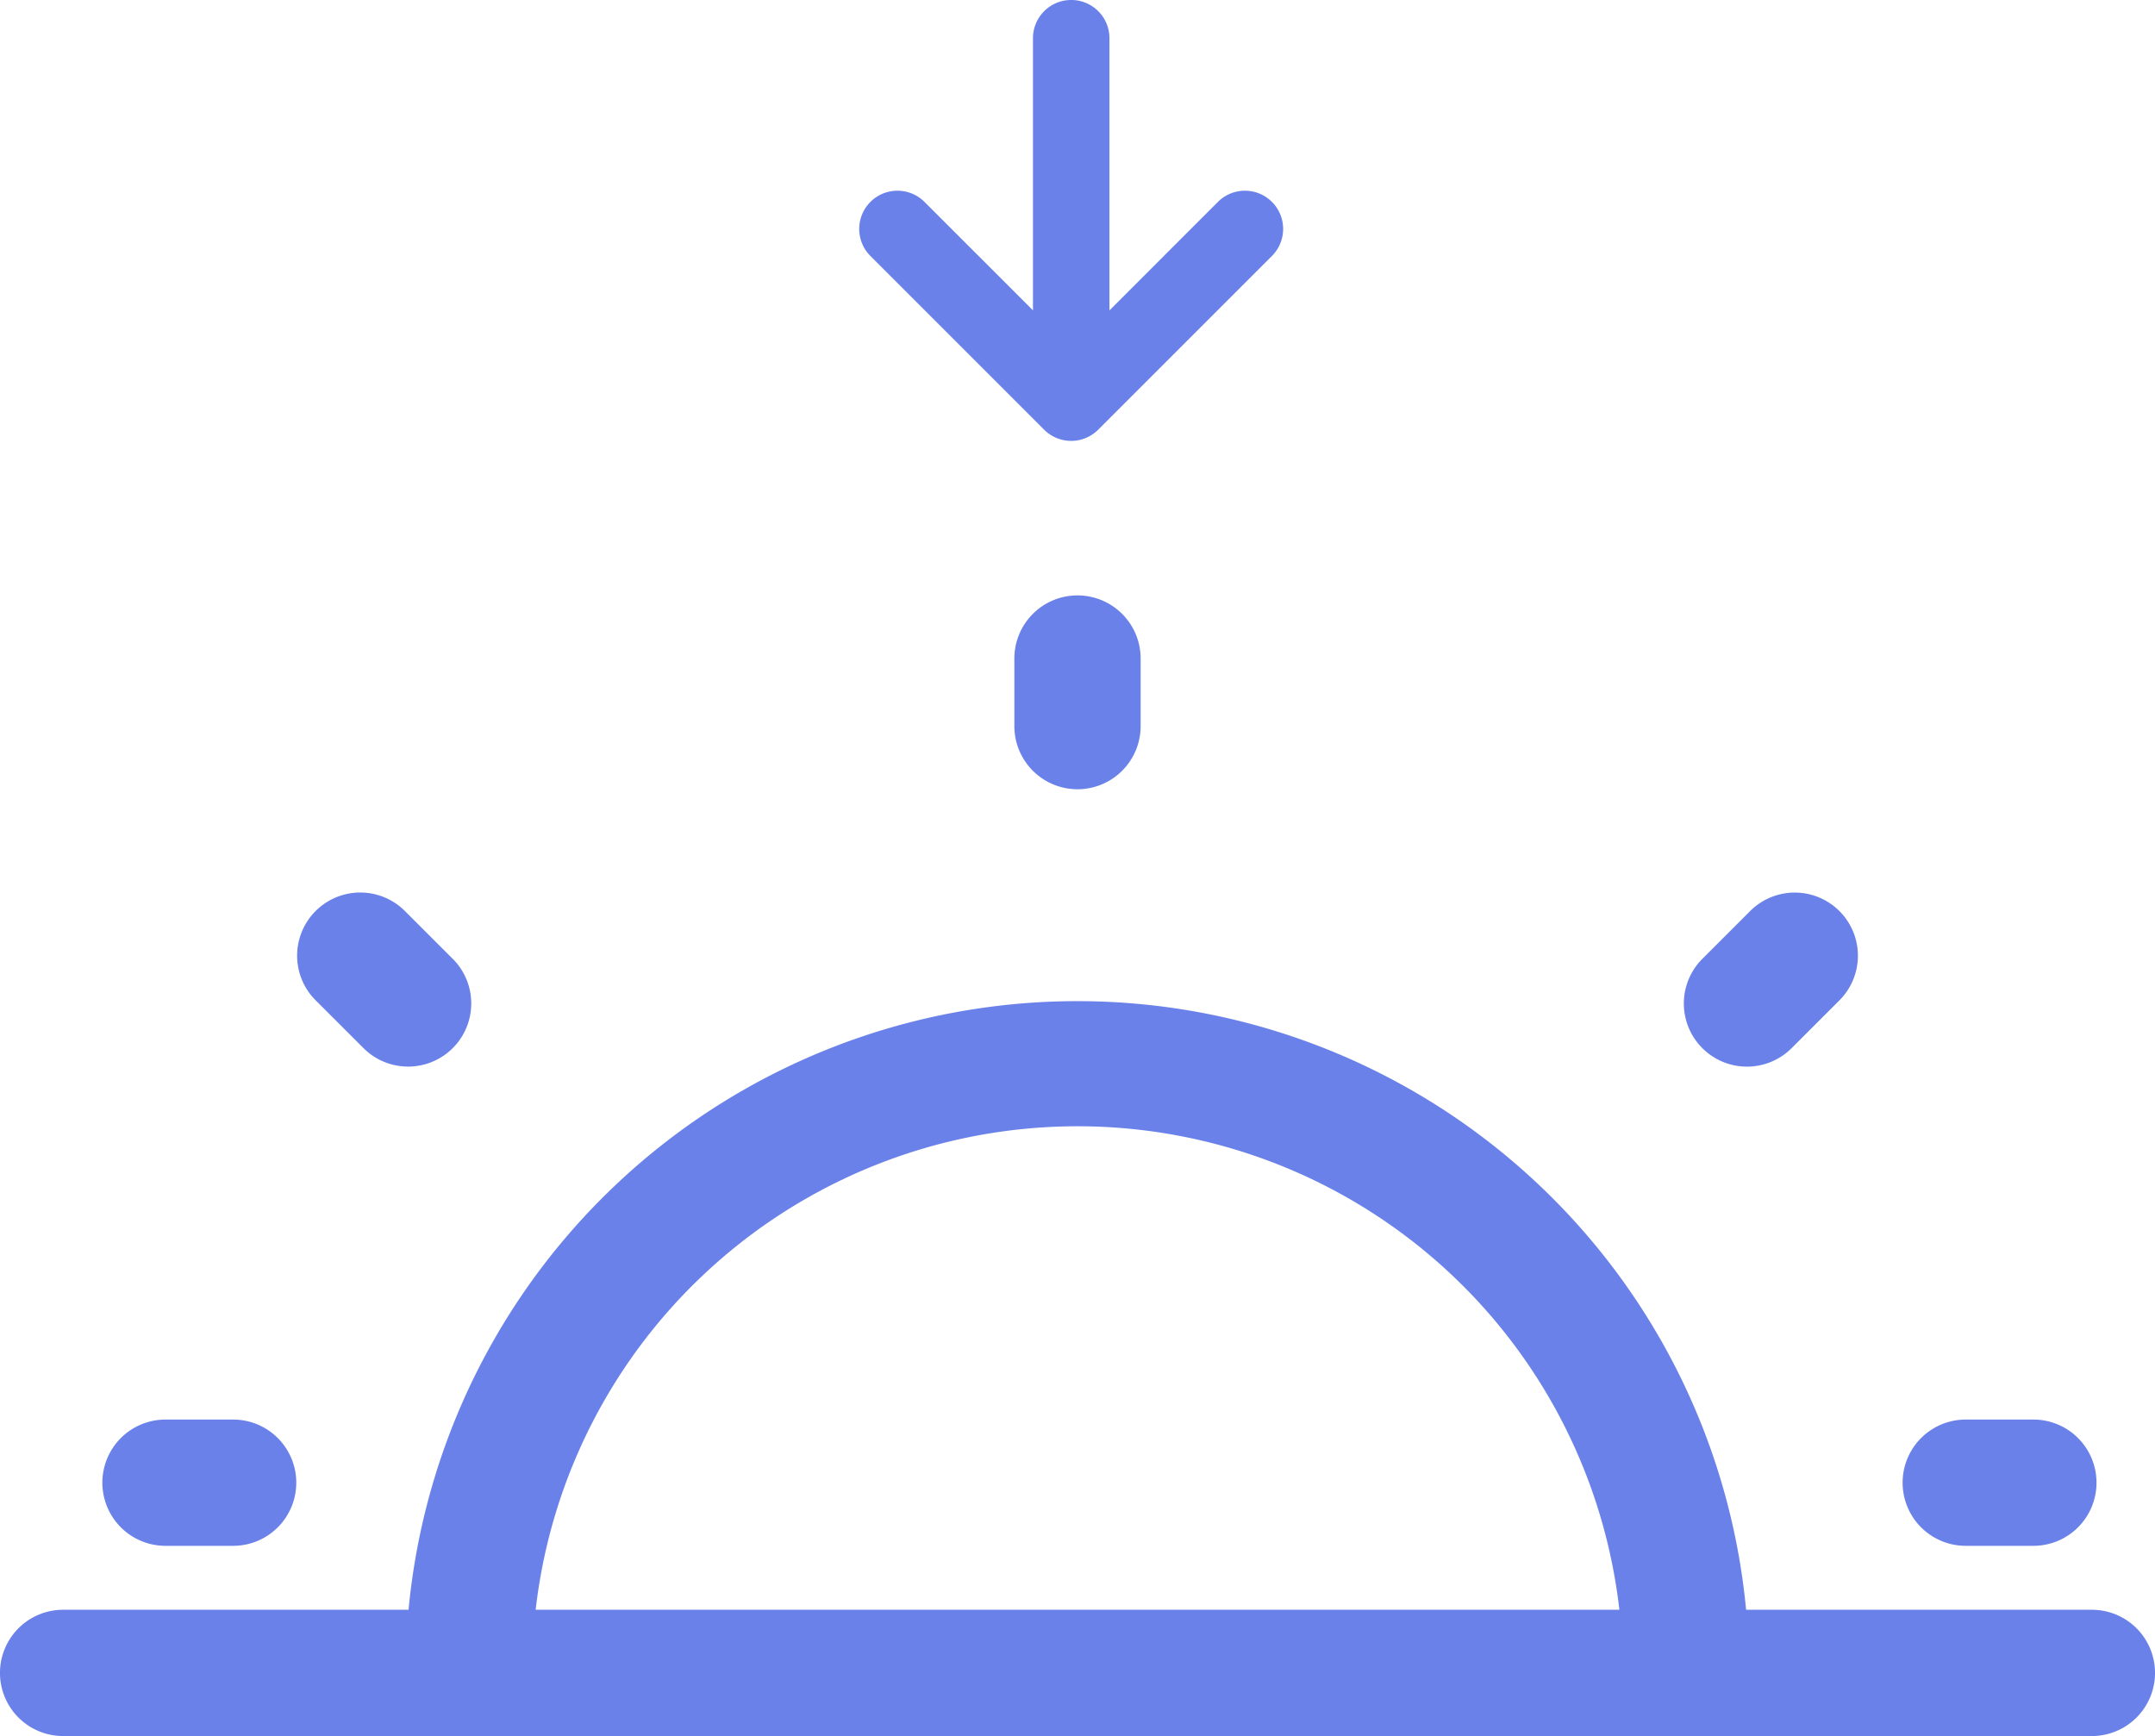 <svg xmlns="http://www.w3.org/2000/svg" width="48.997" height="39.472" viewBox="0 0 48.997 39.472"><defs><style>.a{fill:#6a81ea;}</style></defs><g transform="translate(23.063 13.538)"><path class="a" d="M242.435,241A1.435,1.435,0,0,0,241,242.435v1.537a1.435,1.435,0,1,0,2.871,0v-1.537A1.435,1.435,0,0,0,242.435,241Z" transform="translate(-241 -241)"/></g><g transform="translate(47.667 32.277) rotate(90)"><path class="a" d="M1.435,0A1.435,1.435,0,0,0,0,1.435V2.973a1.435,1.435,0,0,0,2.871,0V1.435A1.435,1.435,0,0,0,1.435,0Z"/></g><g transform="translate(6.736 32.277) rotate(90)"><path class="a" d="M1.435,0A1.435,1.435,0,0,0,0,1.435V2.973a1.435,1.435,0,0,0,2.871,0V1.435A1.435,1.435,0,0,0,1.435,0Z"/></g><g transform="translate(38.284 20.294)"><path class="a" d="M403.591,312.009a1.436,1.436,0,0,0-2.03,0l-1.087,1.087a1.435,1.435,0,0,0,2.03,2.03l1.087-1.087A1.436,1.436,0,0,0,403.591,312.009Z" transform="translate(-400.053 -311.588)"/></g><g transform="translate(6.755 20.293)"><path class="a" d="M74.126,313.093l-1.087-1.087a1.435,1.435,0,1,0-2.03,2.03l1.088,1.087a1.435,1.435,0,1,0,2.03-2.03Z" transform="translate(-70.588 -311.585)"/></g><g transform="translate(19.535)"><path class="a" d="M182.22,4.591a.869.869,0,0,0-1.229,0l-2.466,2.466V.869a.869.869,0,0,0-1.739,0V7.057l-2.466-2.466A.869.869,0,0,0,173.09,5.82l3.95,3.95a.869.869,0,0,0,1.229,0l3.95-3.95A.869.869,0,0,0,182.22,4.591Z" transform="translate(-172.835)"/></g><g transform="translate(0 22.764)"><path class="a" d="M47.562,351.237H39.7a15.273,15.273,0,0,0-30.411,0H1.435a1.435,1.435,0,0,0,0,2.871H47.562a1.435,1.435,0,0,0,0-2.871Zm-35.383,0a12.4,12.4,0,0,1,24.64,0Z" transform="translate(0 -337.399)"/></g></svg>